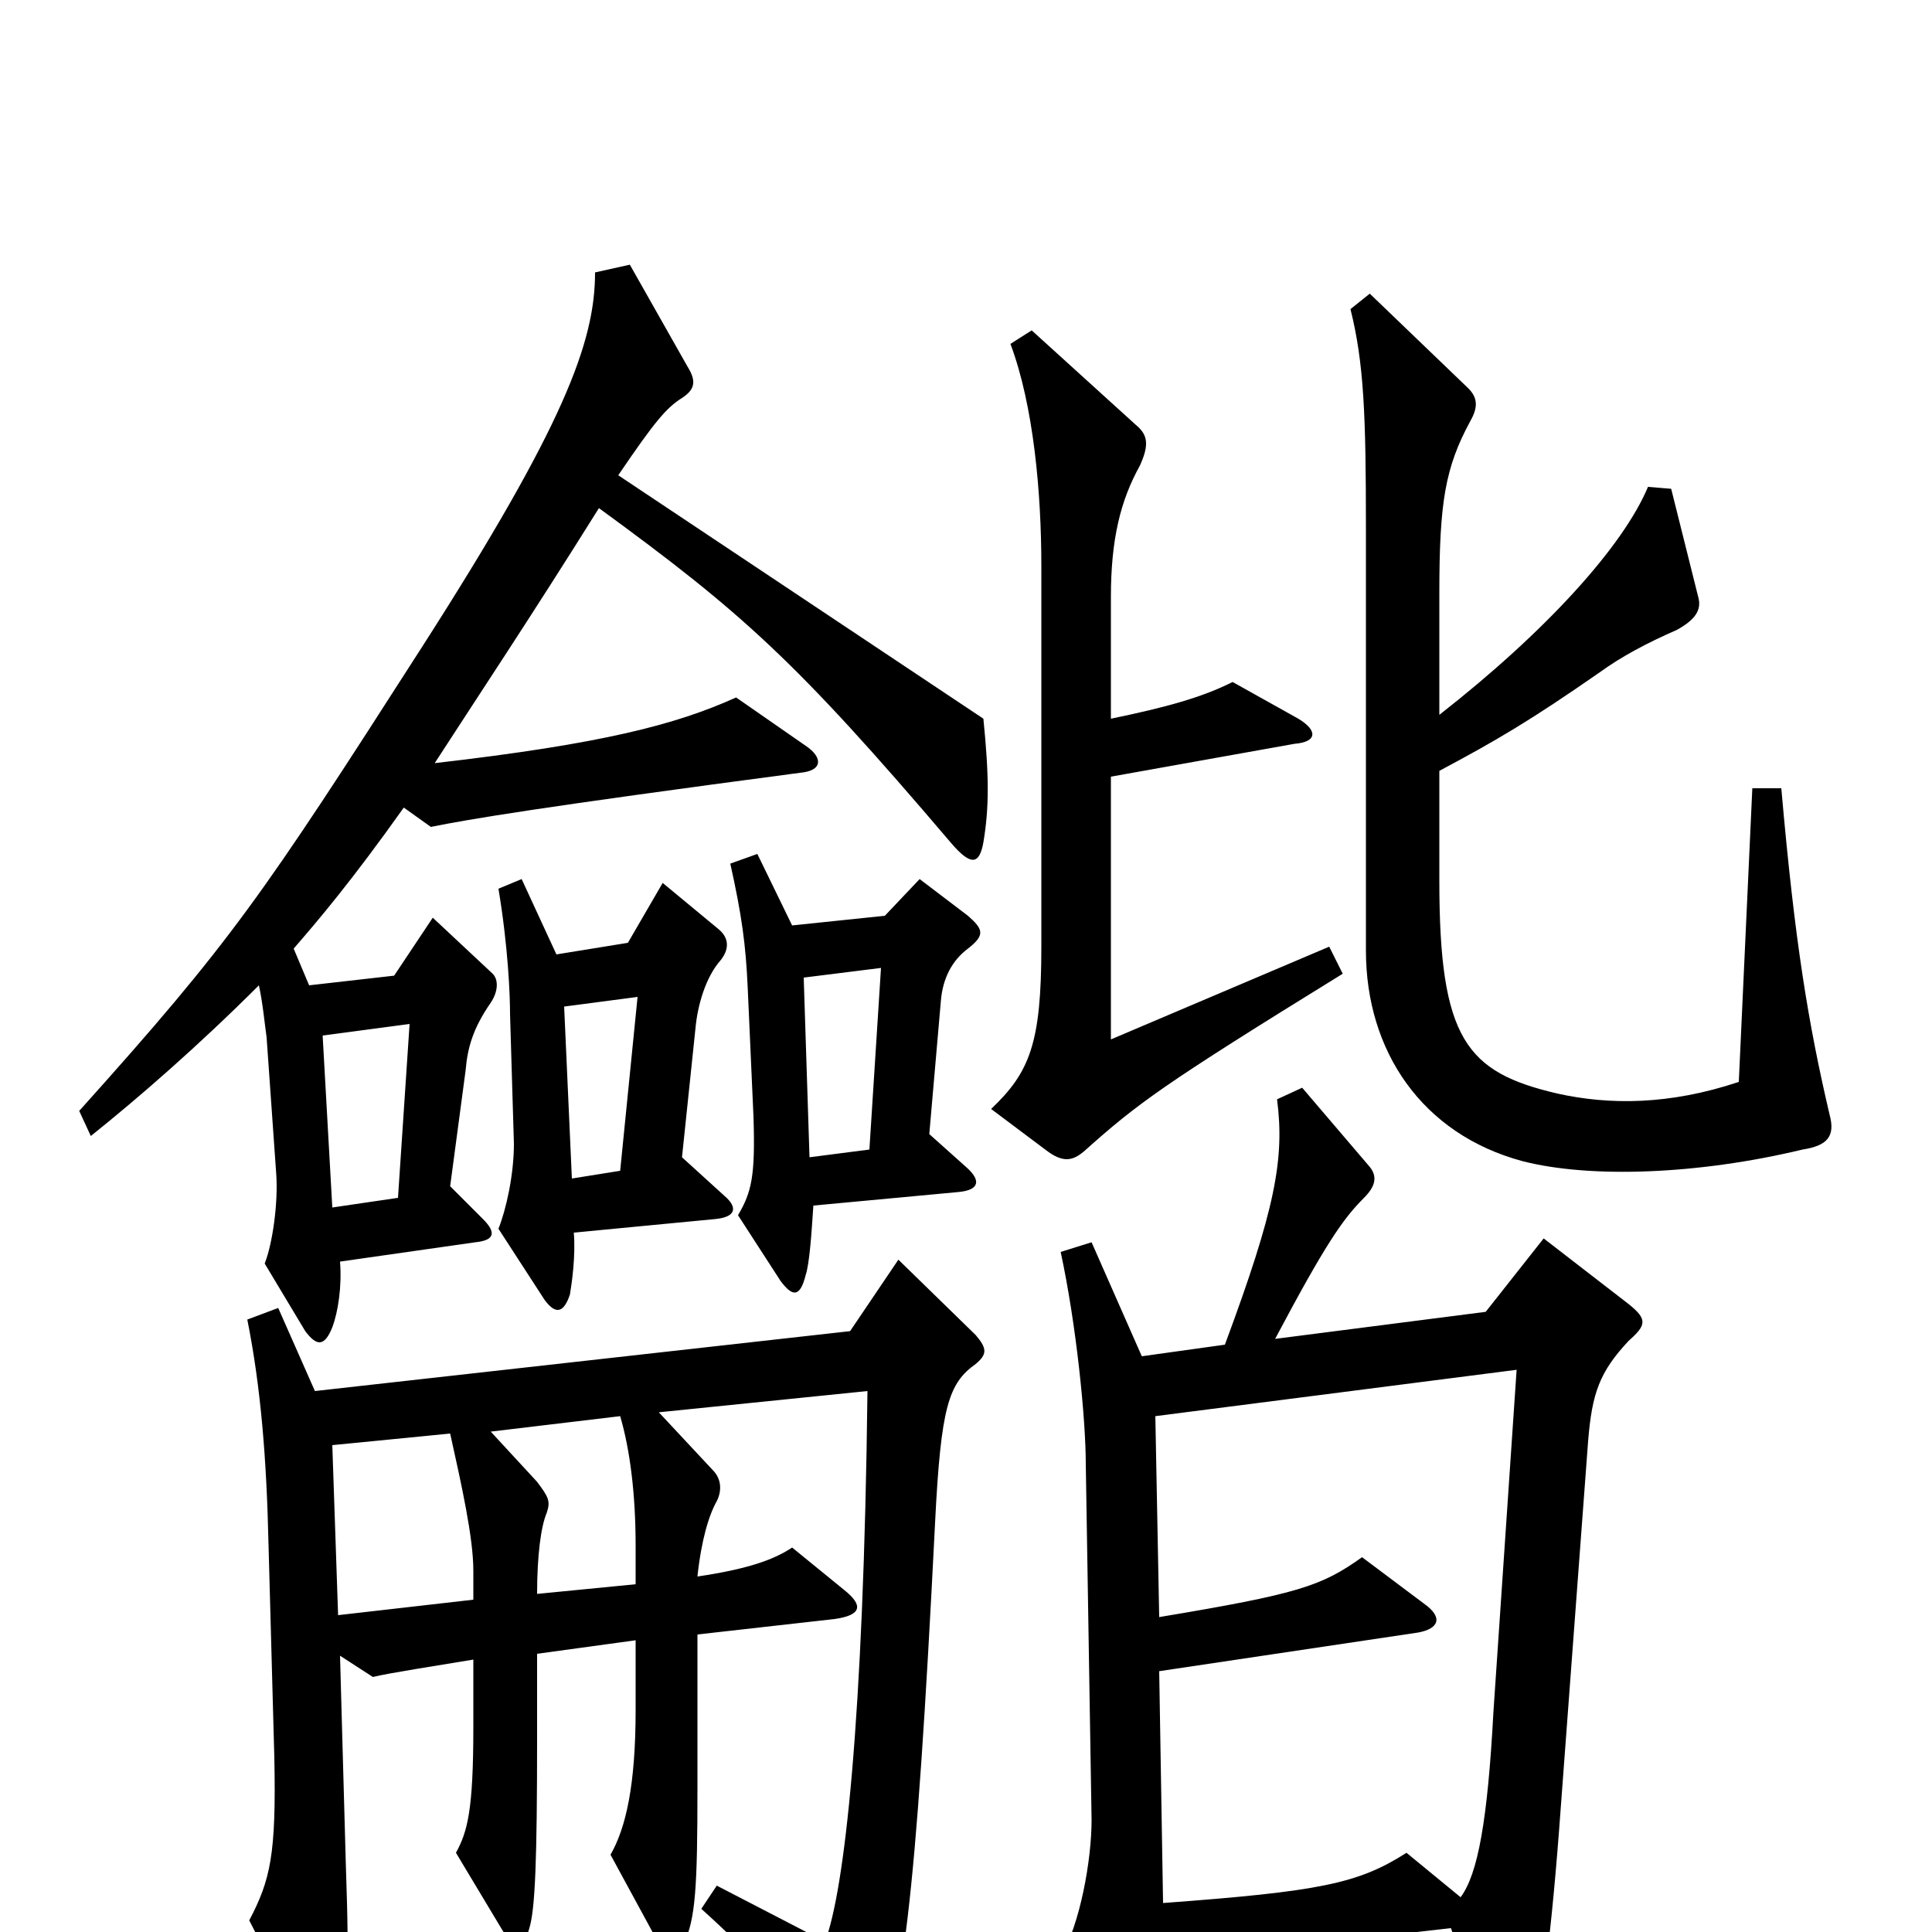 <svg xmlns="http://www.w3.org/2000/svg" viewBox="0 -1000 1000 1000">
	<path fill="#000000" d="M947 -423C936 -470 929 -512 922 -592H907L900 -440C864 -428 833 -428 806 -434C759 -445 745 -462 745 -544V-601C775 -617 792 -627 828 -652C839 -660 852 -667 868 -674C877 -679 881 -684 879 -691L865 -747L853 -748C840 -717 800 -673 745 -630V-693C745 -740 748 -758 761 -782C765 -789 765 -794 760 -799L709 -848L699 -840C706 -812 707 -785 707 -727V-508C707 -456 736 -413 788 -399C823 -390 879 -392 933 -405C946 -407 950 -412 947 -423ZM695 -496L688 -510L575 -462V-598L670 -615C682 -616 682 -622 672 -628L638 -647C622 -639 604 -634 575 -628V-691C575 -721 580 -741 590 -759C595 -770 594 -775 588 -780L534 -829L523 -822C535 -790 539 -745 539 -707V-510C539 -460 533 -445 513 -426L541 -405C550 -398 555 -399 561 -404C589 -429 601 -438 695 -496ZM509 -564C512 -582 512 -598 509 -628L320 -754C339 -782 345 -789 353 -794C359 -798 361 -802 356 -810L326 -863L308 -859C308 -823 292 -780 219 -666C135 -535 120 -513 41 -425L47 -412C72 -432 103 -459 134 -490C136 -481 137 -470 138 -463L143 -392C144 -377 141 -356 137 -346L158 -311C164 -303 168 -303 172 -313C175 -321 177 -334 176 -347L246 -357C256 -358 257 -362 250 -369L233 -386L241 -446C242 -458 245 -468 254 -481C258 -487 258 -493 255 -496L224 -525L204 -495L160 -490L152 -509C165 -524 182 -544 209 -582L223 -572C243 -576 278 -582 414 -600C426 -601 426 -608 417 -614L381 -639C350 -625 312 -615 225 -605C247 -639 275 -681 310 -737C384 -683 412 -658 492 -564C503 -551 507 -553 509 -564ZM501 -509C510 -516 509 -519 501 -526L476 -545L458 -526L410 -521L392 -558L378 -553C384 -526 386 -511 387 -489L390 -422C391 -391 389 -383 382 -371L404 -337C410 -329 414 -328 417 -340C419 -346 420 -361 421 -376L496 -383C507 -384 508 -389 500 -396L481 -413L487 -482C488 -494 493 -503 501 -509ZM375 -381L353 -401L360 -468C361 -479 365 -494 373 -503C377 -508 378 -514 372 -519L343 -543L325 -512L288 -506L270 -545L258 -540C263 -510 264 -485 264 -475L266 -408C266 -392 262 -374 258 -364L282 -327C288 -319 292 -321 295 -330C296 -336 298 -350 297 -362L370 -369C381 -370 382 -375 375 -381ZM843 -306C852 -314 853 -317 843 -325L799 -359L769 -321L660 -307C686 -356 695 -369 706 -380C712 -386 713 -391 709 -396L674 -437L661 -431C665 -400 660 -374 634 -304L591 -298L565 -357L549 -352C557 -315 562 -266 562 -242L565 -58C565 -37 559 -4 549 13L582 75C590 90 596 91 599 73C601 62 602 44 602 15L751 -2L771 55C777 72 787 71 792 58C797 44 802 12 807 -53L822 -254C824 -279 828 -290 843 -306ZM505 -294C511 -299 511 -302 505 -309L465 -348L440 -311L163 -280L144 -323L128 -317C135 -282 138 -245 139 -200L142 -90C143 -40 140 -27 129 -6L160 54C165 64 170 63 173 54C180 31 181 24 179 -35L176 -143L193 -132C201 -134 227 -138 245 -141V-106C245 -63 242 -52 236 -41L260 -1C266 9 271 9 274 -2C277 -12 278 -37 278 -101V-144L329 -151V-115C329 -76 324 -54 316 -40L341 6C345 14 350 14 354 6C360 -7 361 -23 361 -75V-154L432 -162C446 -164 447 -169 437 -177L410 -199C401 -193 388 -188 361 -184C363 -203 367 -216 371 -223C374 -229 373 -235 369 -239L341 -269L449 -280C447 -108 437 -21 427 5L371 -24L363 -12C394 16 407 32 435 70C441 78 446 78 451 70C467 41 474 -13 484 -212C487 -272 491 -284 505 -294ZM456 -499L450 -405L419 -401L416 -494ZM330 -484L321 -394L296 -390L292 -479ZM212 -470L206 -380L172 -375L167 -464ZM329 -180L278 -175C278 -195 280 -210 283 -217C285 -223 284 -225 278 -233L254 -259L321 -267C326 -250 329 -227 329 -200ZM245 -172L175 -164L172 -252L233 -258C239 -231 245 -204 245 -187ZM785 -291L773 -114C770 -58 765 -30 756 -18L728 -41C703 -25 683 -21 602 -15L600 -135L734 -155C745 -157 747 -163 737 -170L705 -194C684 -179 672 -175 600 -163L598 -267Z"/>
</svg>